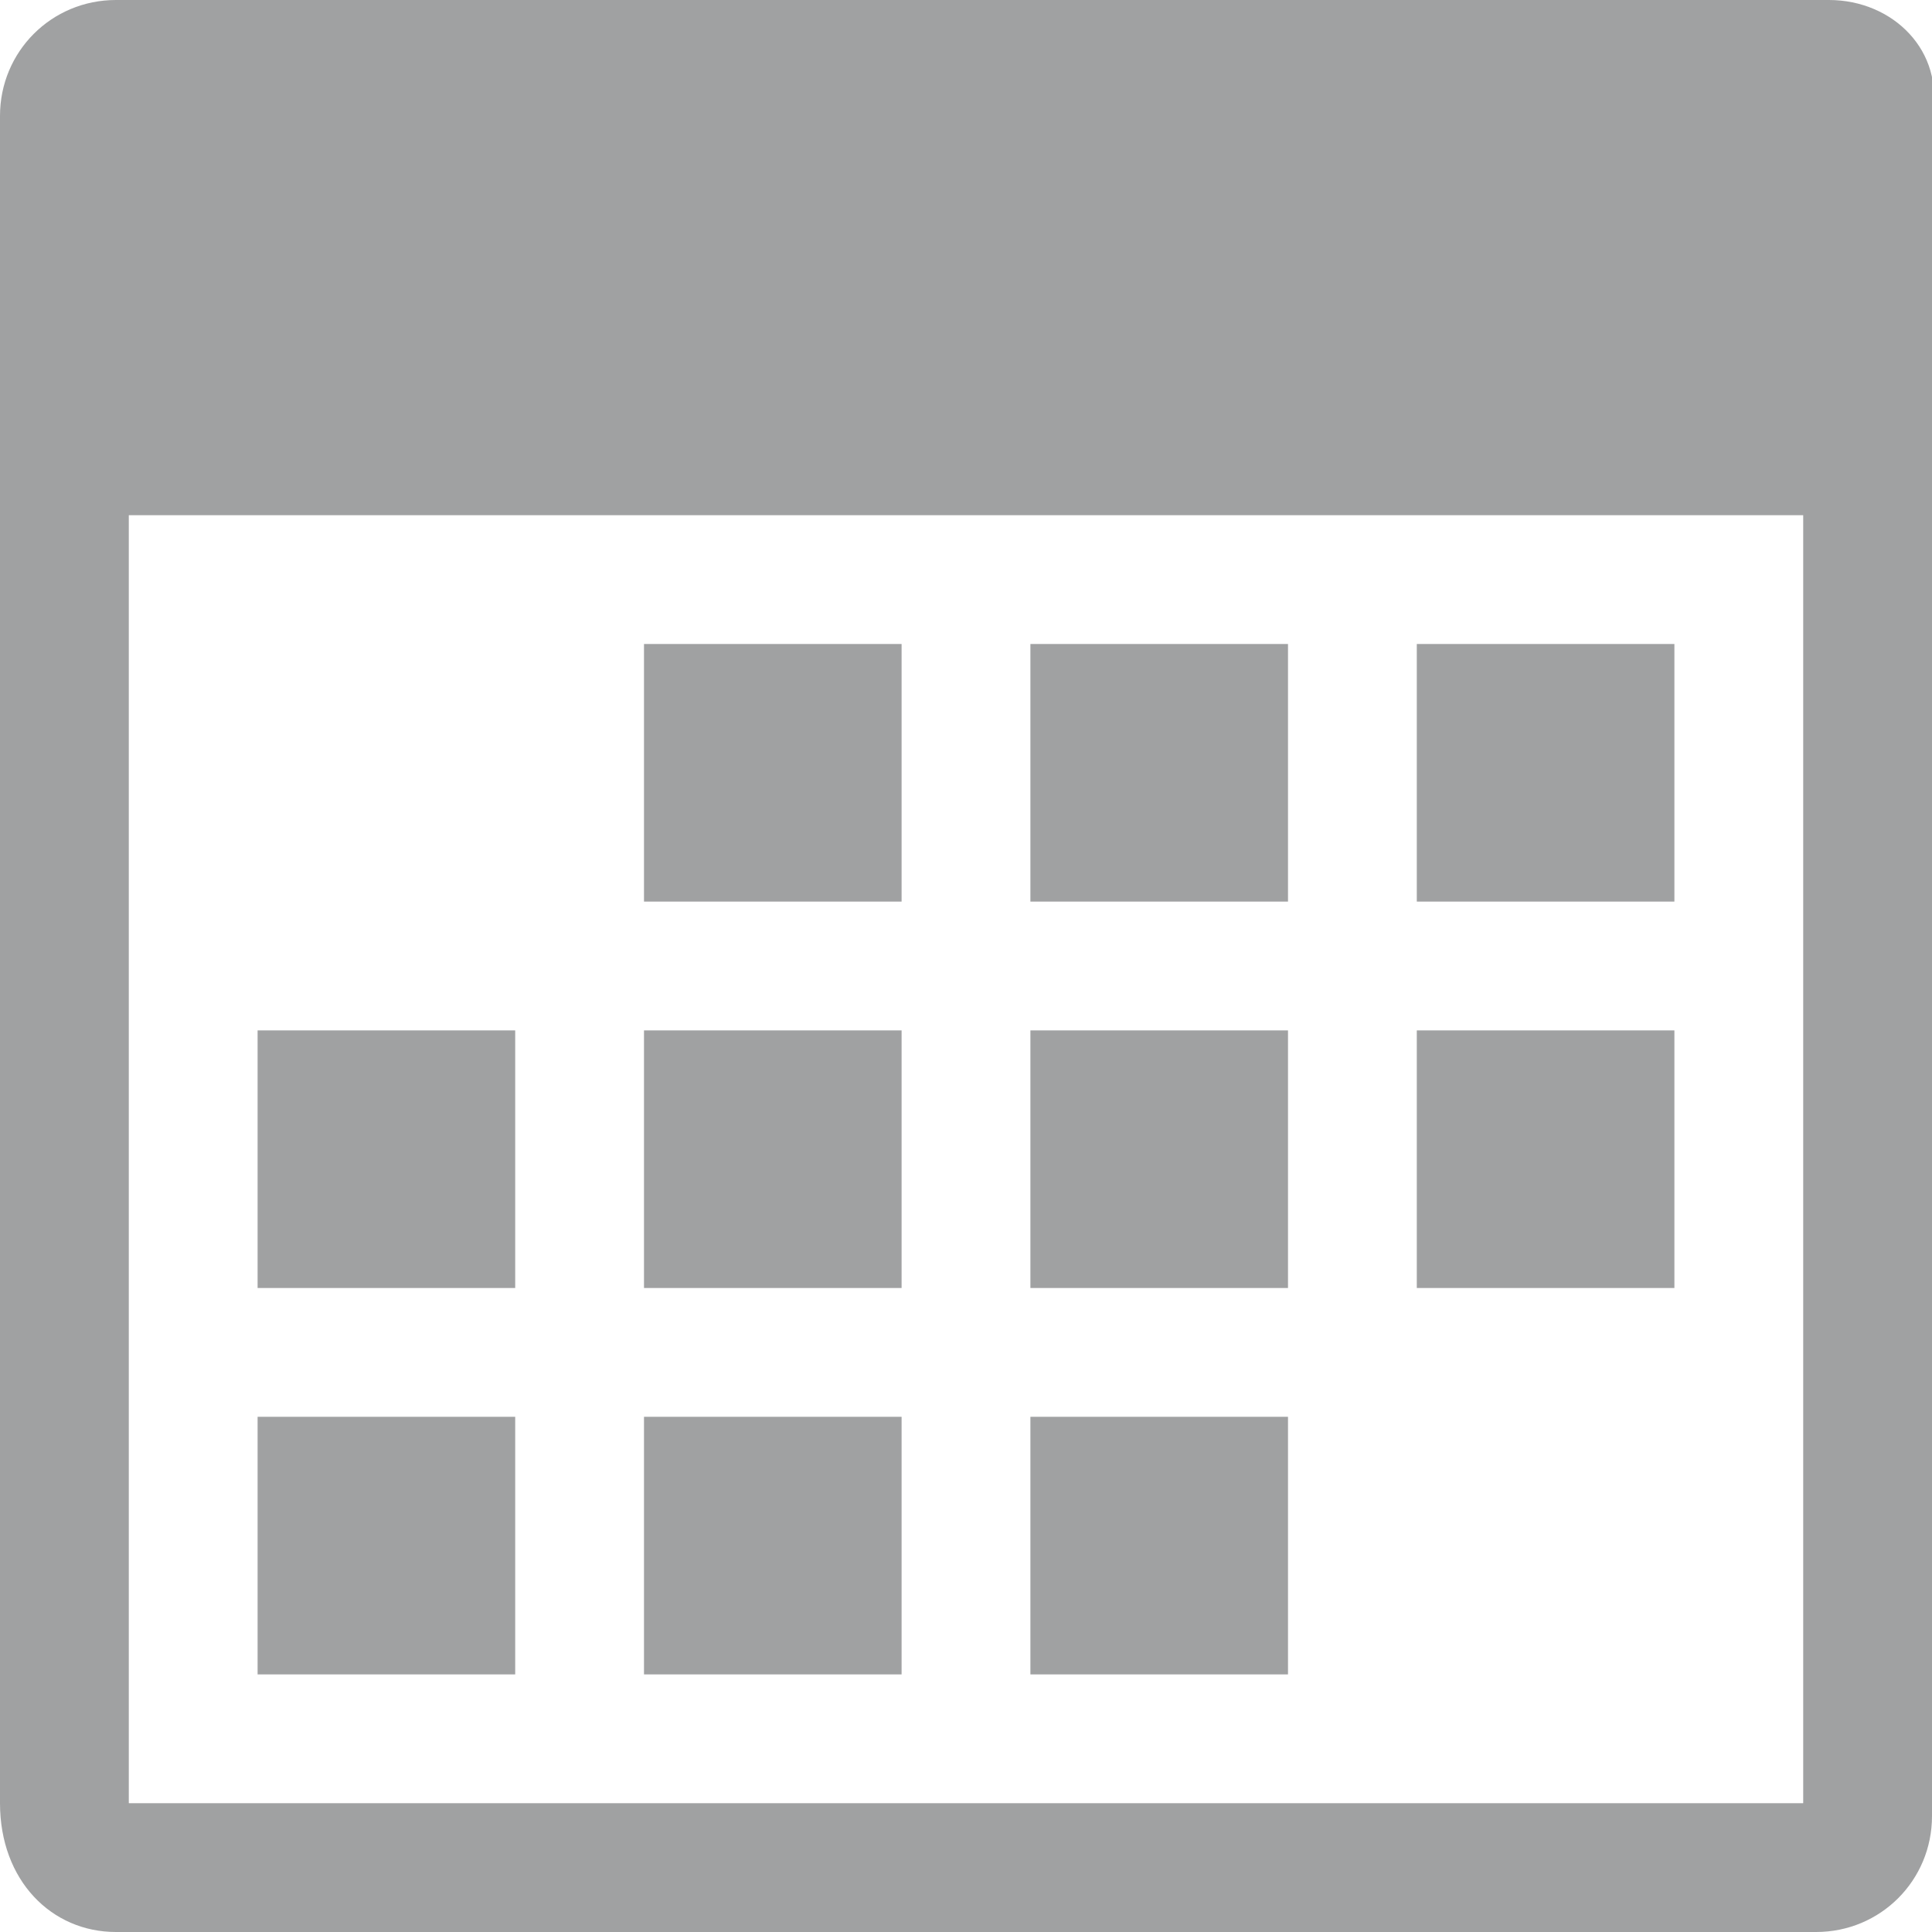 <svg xmlns="http://www.w3.org/2000/svg" xmlns:xlink="http://www.w3.org/1999/xlink" id="Layer_1" width="15" height="15" x="0" y="0" enable-background="new 0 0 15 15" version="1.1" viewBox="0 0 15 15" xml:space="preserve"><g><path fill="#A0A1A2" d="M14.2,0H0.9C0.4,0,0,0.4,0,0.9V14c0,0.6,0.4,1,0.9,1h13.2c0.5,0,0.9-0.4,0.9-0.9V0.9 C15.1,0.4,14.7,0,14.2,0z M14,14H1V4h13V14z"/><rect width="2" height="2" x="5" y="5" fill="#A0A1A2"/><rect width="2" height="2" x="8" y="5" fill="#A0A1A2"/><rect width="2" height="2" x="2" y="8" fill="#A0A1A2"/><rect width="2" height="2" x="5" y="8" fill="#A0A1A2"/><rect width="2" height="2" x="8" y="8" fill="#A0A1A2"/><rect width="2" height="2" x="11" y="8" fill="#A0A1A2"/><rect width="2" height="2" x="2" y="11" fill="#A0A1A2"/><rect width="2" height="2" x="5" y="11" fill="#A0A1A2"/><rect width="2" height="2" x="8" y="11" fill="#A0A1A2"/><rect width="2" height="2" x="11" y="5" fill="#A0A1A2"/></g></svg>